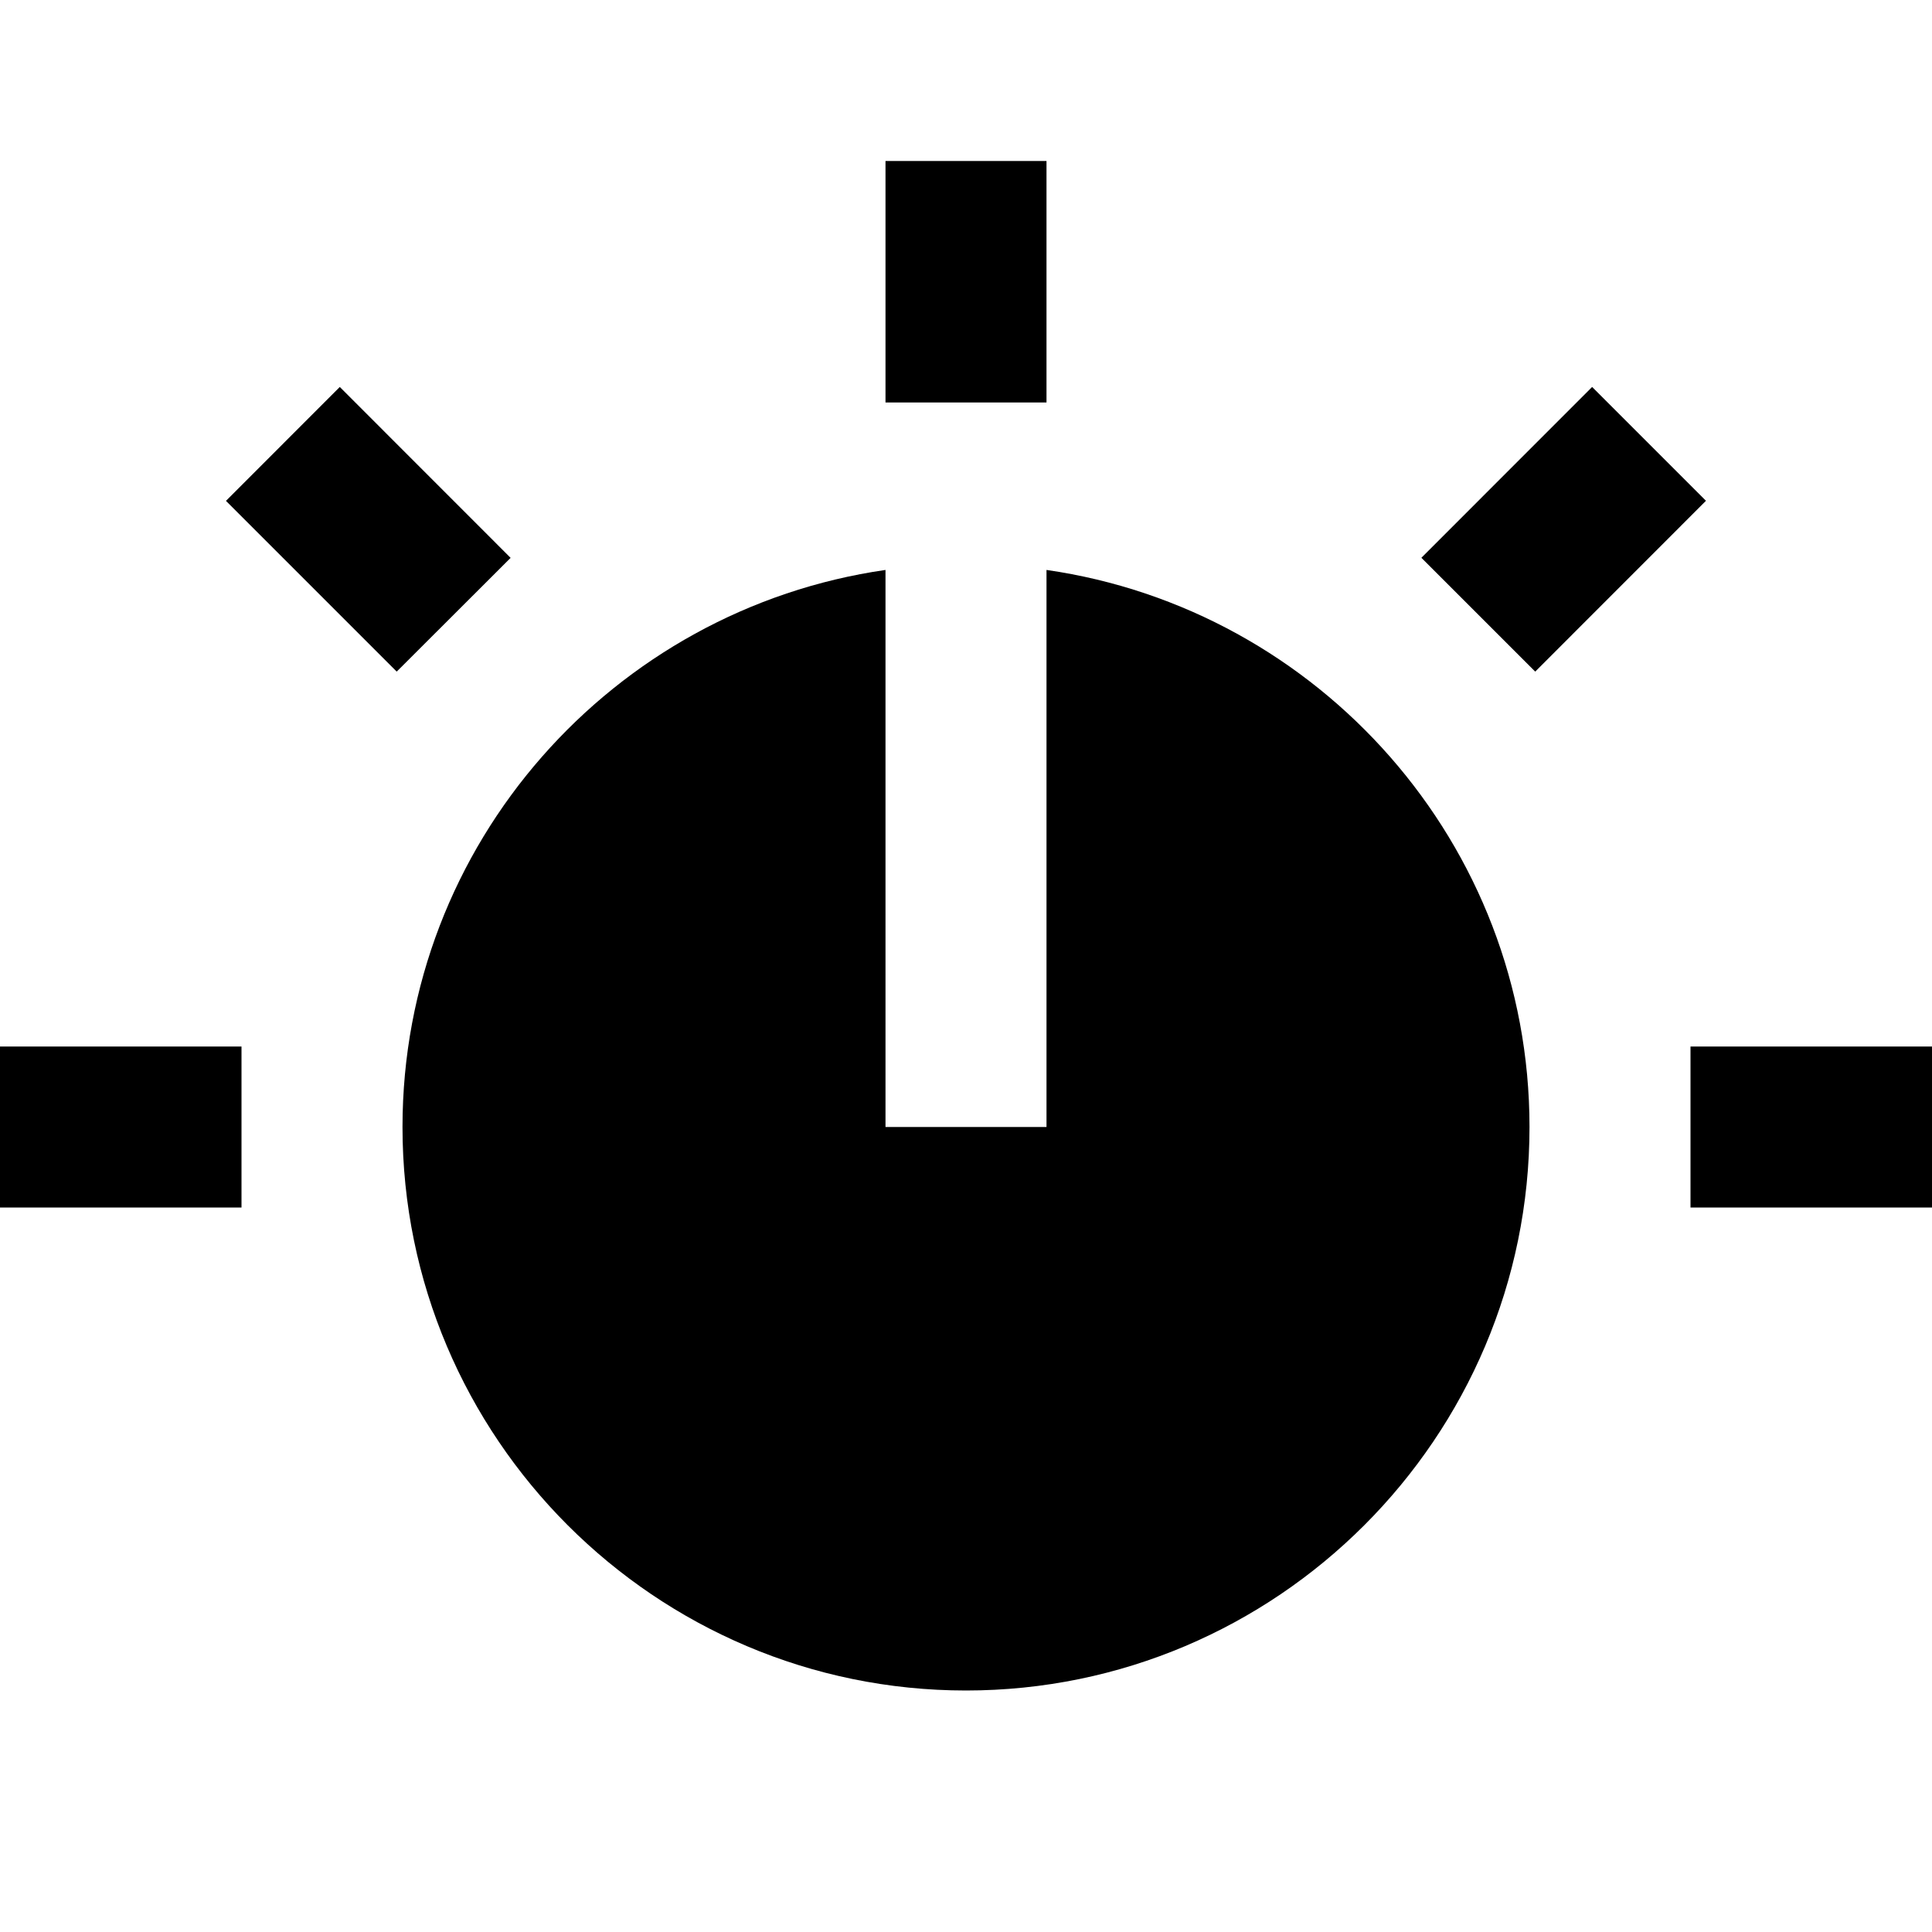 <svg id="nc_icon" xmlns="http://www.w3.org/2000/svg" xml:space="preserve" viewBox="0 0 24 24"><g fill="currentColor" class="nc-icon-wrapper"><path d="M0 13h3v2H0zM2.807 6.222l1.414-1.415L6.343 6.93 4.928 8.343zM11 2h2v3h-2zM17.657 6.929l2.121-2.122 1.414 1.414-2.121 2.122zM21 13h3v2h-3z" data-color="color-2"/><path d="M13 7.08V14h-2V7.08c-3.386.488-6 3.401-6 6.92 0 3.86 3.141 7 7 7s7-3.14 7-7c0-3.519-2.614-6.432-6-6.92z"/></g></svg>
